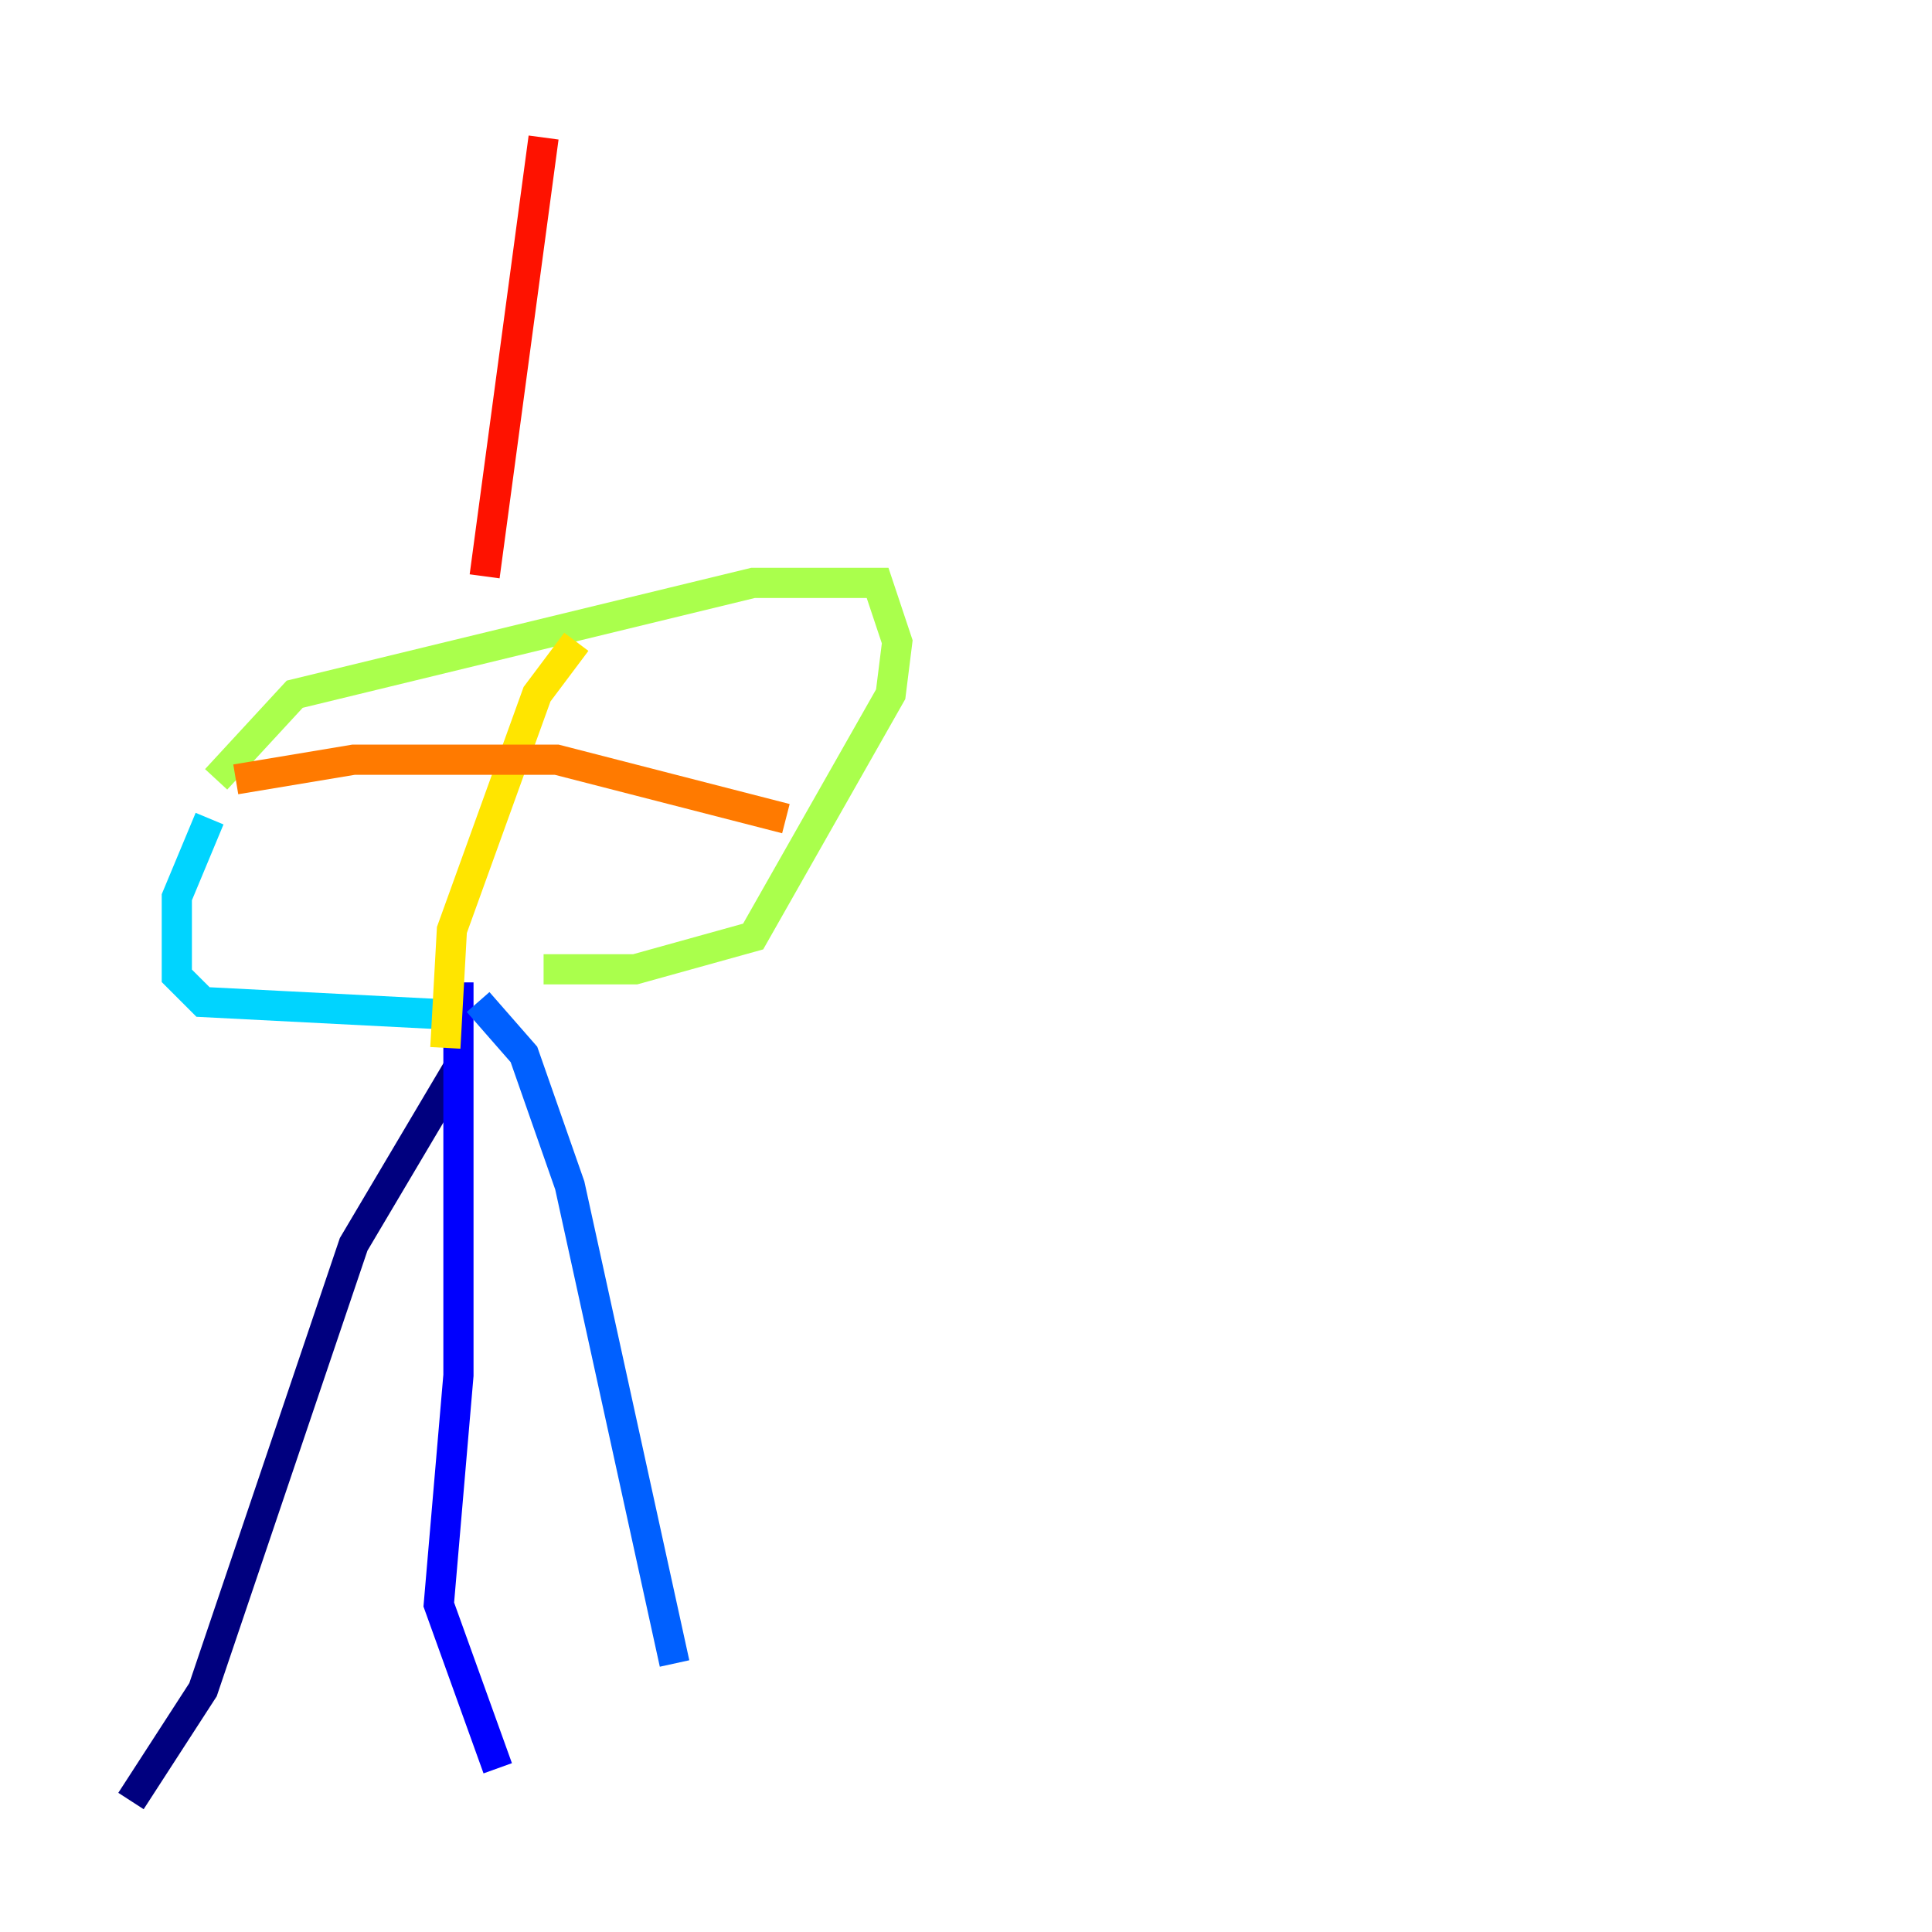 <?xml version="1.0" encoding="utf-8" ?>
<svg baseProfile="tiny" height="128" version="1.2" viewBox="0,0,128,128" width="128" xmlns="http://www.w3.org/2000/svg" xmlns:ev="http://www.w3.org/2001/xml-events" xmlns:xlink="http://www.w3.org/1999/xlink"><defs /><polyline fill="none" points="30.373,70.725 23.43,82.441 13.451,111.946 8.678,119.322" stroke="#00007f" stroke-width="2" /><polyline fill="none" points="30.373,65.085 30.373,91.119 29.071,106.305 32.976,117.153" stroke="#0000fe" stroke-width="2" /><polyline fill="none" points="31.675,66.386 34.712,69.858 37.749,78.536 44.691,110.21" stroke="#0060ff" stroke-width="2" /><polyline fill="none" points="30.373,67.254 13.451,66.386 11.715,64.651 11.715,59.444 13.885,54.237" stroke="#00d4ff" stroke-width="2" /><polyline fill="none" points="16.488,51.2 16.488,51.2" stroke="#4cffaa" stroke-width="2" /><polyline fill="none" points="14.319,51.634 19.525,45.993 49.898,38.617 58.142,38.617 59.444,42.522 59.01,45.993 49.898,62.047 42.088,64.217 36.014,64.217" stroke="#aaff4c" stroke-width="2" /><polyline fill="none" points="38.183,42.522 35.58,45.993 29.939,61.614 29.505,69.424" stroke="#ffe500" stroke-width="2" /><polyline fill="none" points="15.62,51.634 23.43,50.332 36.881,50.332 52.068,54.237" stroke="#ff7a00" stroke-width="2" /><polyline fill="none" points="32.108,38.183 36.014,9.112" stroke="#fe1200" stroke-width="2" /><polyline fill="none" points="36.014,8.678 36.014,8.678" stroke="#7f0000" stroke-width="2" /></svg>